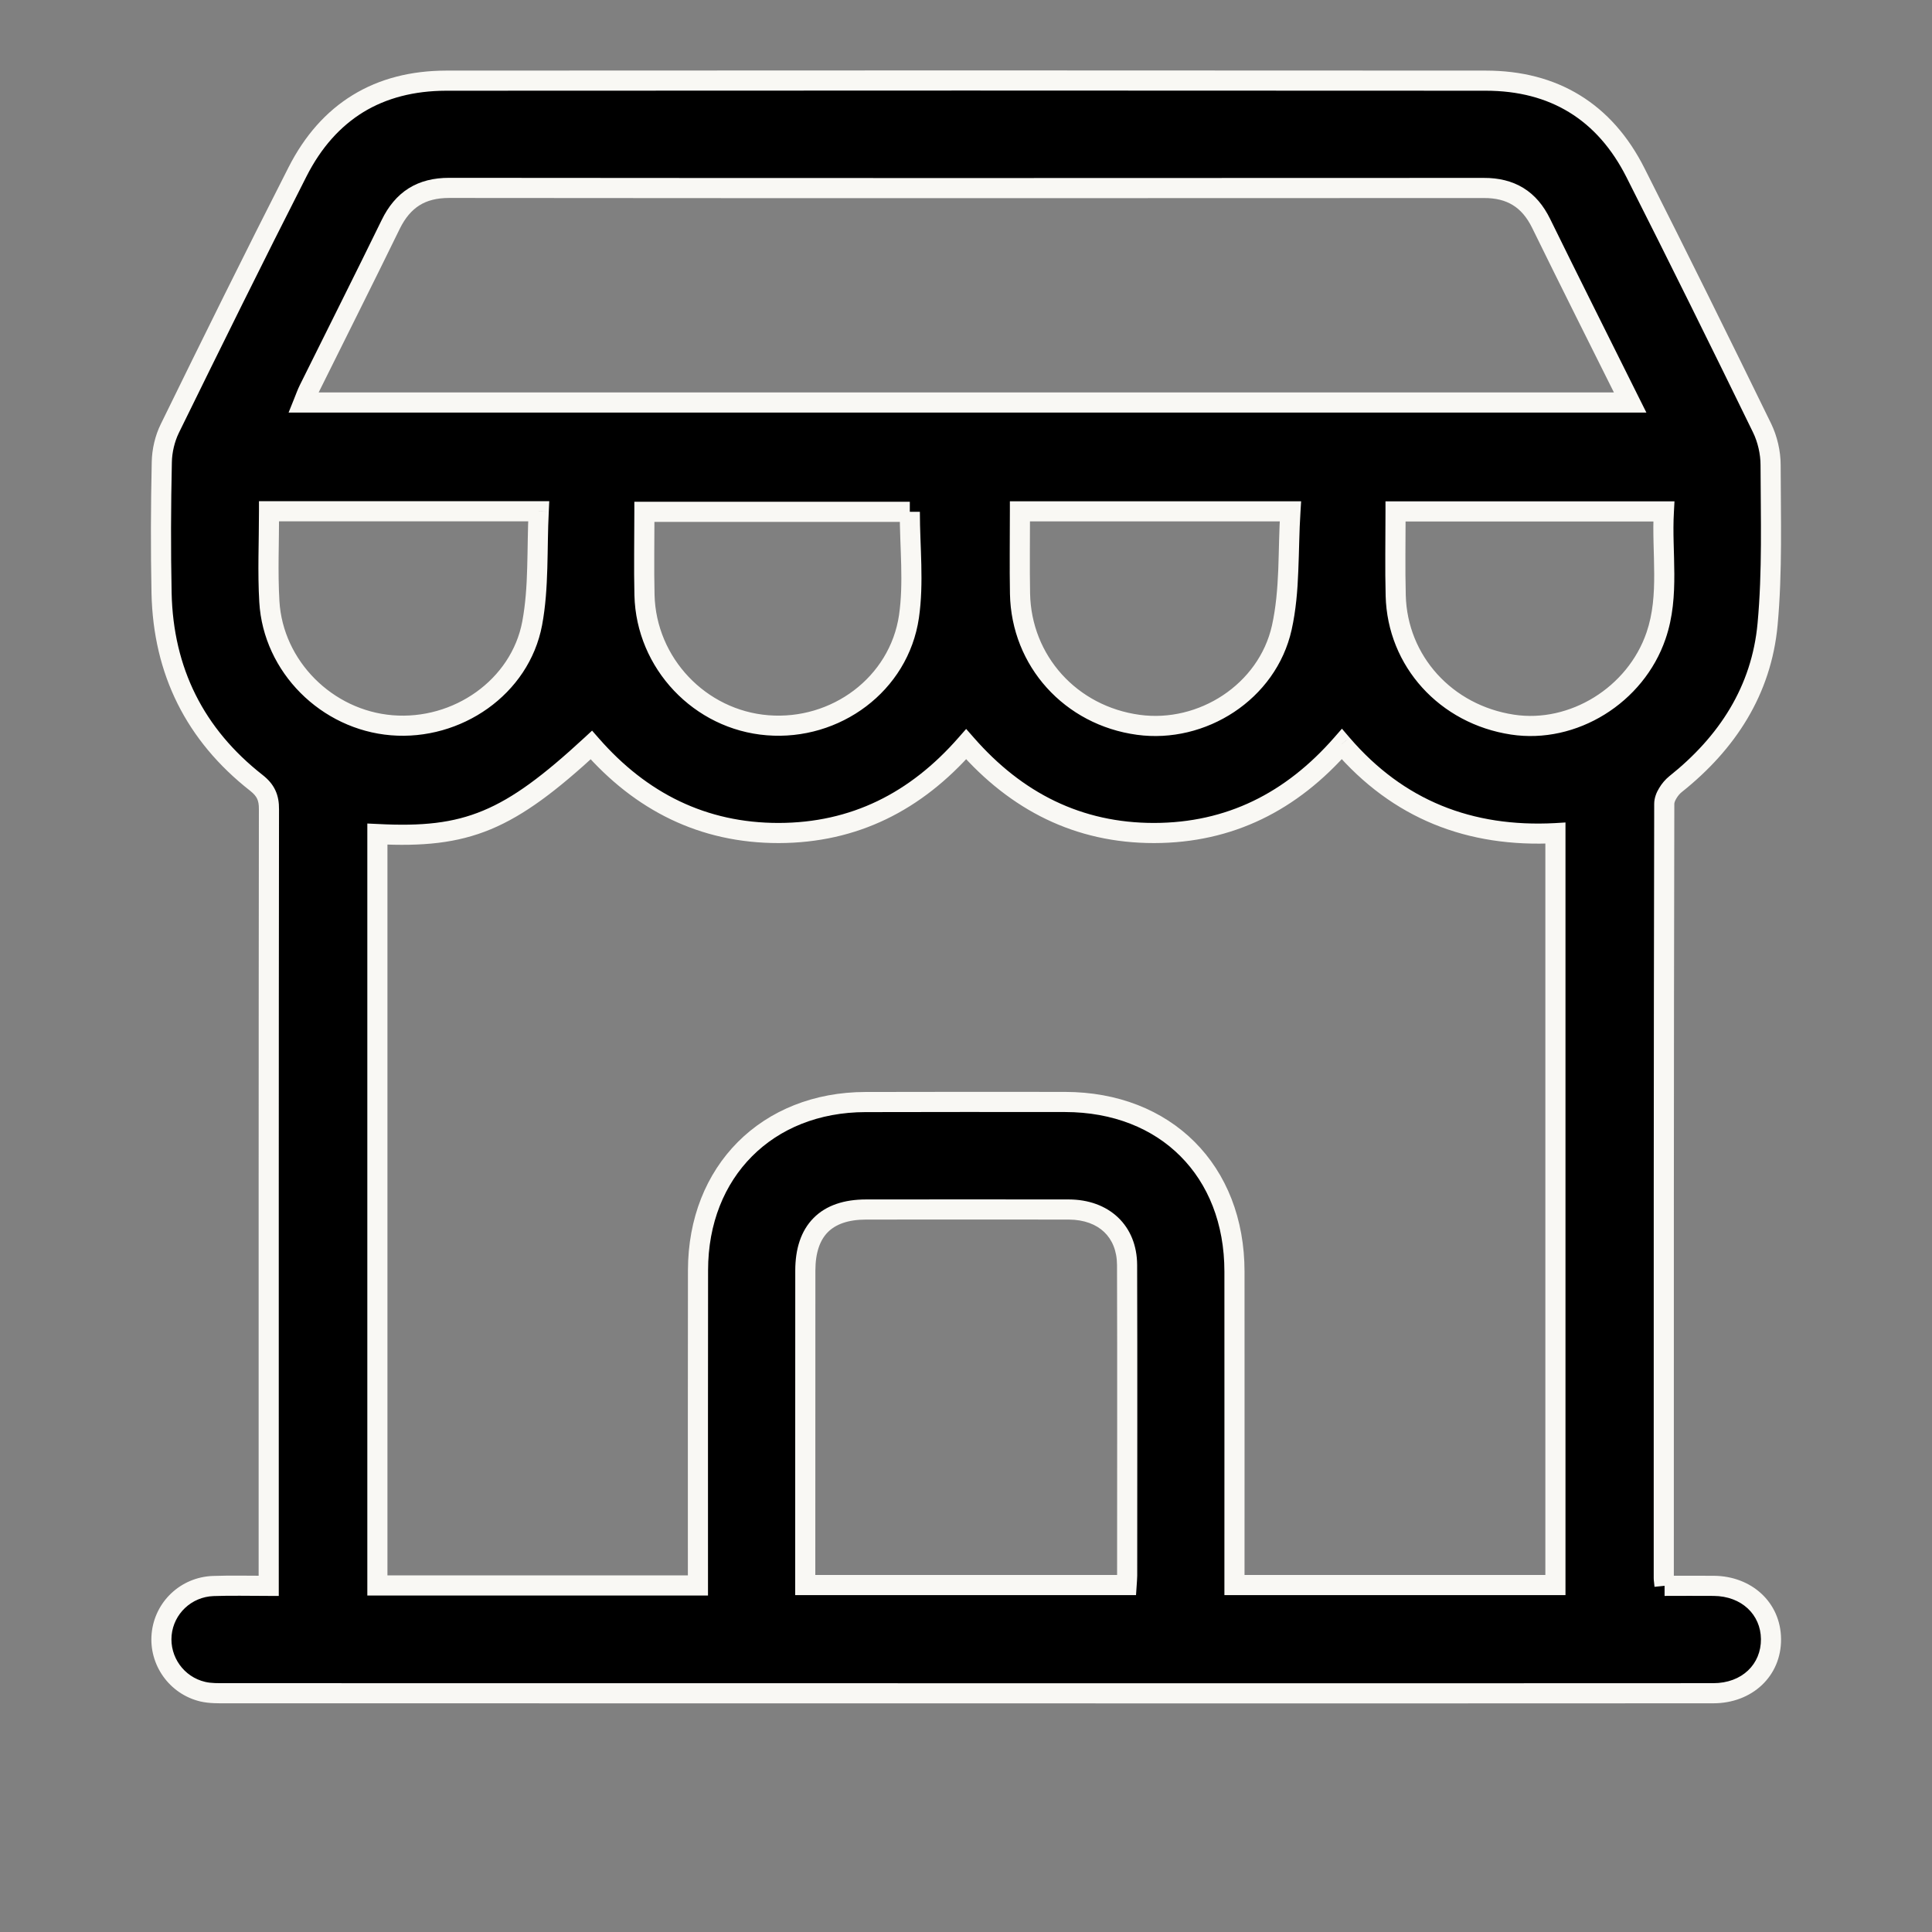 <svg width="24" height="24" viewBox="0 0 24 24" fill="none" xmlns="http://www.w3.org/2000/svg">
<rect x="0" y="0" width="24" height="24" fill="#808080" stroke="none"/>
<path fill-rule="evenodd" clip-rule="evenodd" d="M17.336 6.353C17.336 6.718 17.329 7.058 17.338 7.398C17.358 8.213 17.962 8.876 18.789 9.002C19.54 9.116 20.319 8.637 20.572 7.896C20.745 7.39 20.64 6.869 20.669 6.353H17.336ZM12.67 6.352C12.67 6.708 12.665 7.042 12.671 7.375C12.687 8.211 13.302 8.89 14.141 9.004C14.931 9.112 15.745 8.597 15.923 7.797C16.027 7.333 15.998 6.839 16.03 6.352H12.67ZM11.302 6.358H8.005C8.005 6.713 7.998 7.053 8.006 7.392C8.026 8.239 8.695 8.943 9.535 9.01C10.381 9.077 11.168 8.501 11.291 7.659C11.353 7.239 11.302 6.802 11.302 6.358ZM3.342 6.351C3.342 6.739 3.324 7.107 3.346 7.474C3.393 8.281 4.06 8.944 4.867 9.01C5.678 9.076 6.461 8.537 6.611 7.743C6.695 7.293 6.668 6.822 6.692 6.351H3.342ZM13.995 19.69C13.998 19.641 14.002 19.607 14.002 19.574C14.002 18.287 14.005 17.001 14.001 15.714C13.999 15.296 13.712 15.026 13.278 15.025C12.439 15.024 11.599 15.024 10.759 15.025C10.263 15.026 10.004 15.286 10.004 15.785C10.003 17.023 10.003 18.261 10.003 19.499V19.69H13.995ZM20.25 5C19.872 4.239 19.504 3.509 19.144 2.774C18.996 2.473 18.767 2.334 18.431 2.335C14.148 2.337 9.864 2.338 5.58 2.334C5.234 2.334 5.004 2.48 4.854 2.787C4.519 3.474 4.175 4.156 3.836 4.84C3.812 4.888 3.795 4.939 3.77 5H20.25ZM8.67 19.695V19.452C8.67 18.228 8.669 17.004 8.671 15.78C8.672 14.553 9.53 13.692 10.752 13.69C11.578 13.688 12.404 13.688 13.23 13.689C14.482 13.691 15.334 14.543 15.335 15.797C15.336 17.021 15.335 18.245 15.335 19.469V19.69H19.322V10.349C18.259 10.406 17.368 10.058 16.669 9.243C16.041 9.961 15.274 10.346 14.338 10.348C13.396 10.349 12.625 9.957 12.002 9.245C11.376 9.96 10.61 10.346 9.674 10.348C8.732 10.349 7.961 9.958 7.346 9.255C6.318 10.205 5.803 10.418 4.688 10.361V19.695H8.67ZM20.678 19.7C20.89 19.7 21.09 19.698 21.289 19.7C21.698 19.704 21.996 19.982 22 20.36C22.004 20.747 21.703 21.034 21.283 21.034C18.77 21.036 16.257 21.035 13.744 21.035C10.099 21.035 6.455 21.035 2.81 21.034C2.713 21.034 2.614 21.037 2.521 21.015C2.193 20.939 1.976 20.631 2.008 20.302C2.04 19.973 2.31 19.714 2.649 19.702C2.869 19.694 3.091 19.7 3.338 19.7V19.465C3.338 16.328 3.337 13.191 3.341 10.054C3.342 9.908 3.302 9.817 3.184 9.725C2.422 9.127 2.028 8.337 2.007 7.367C1.996 6.825 1.998 6.282 2.01 5.74C2.013 5.599 2.048 5.448 2.11 5.322C2.633 4.256 3.158 3.191 3.696 2.133C4.078 1.383 4.704 1.003 5.543 1.002C9.847 0.999 14.152 0.999 18.456 1.002C19.304 1.002 19.933 1.386 20.317 2.145C20.849 3.199 21.372 4.257 21.889 5.318C21.956 5.456 21.995 5.623 21.995 5.776C21.996 6.436 22.018 7.1 21.957 7.755C21.881 8.576 21.457 9.228 20.814 9.741C20.744 9.797 20.674 9.903 20.674 9.986C20.667 13.192 20.668 16.399 20.668 19.605C20.668 19.626 20.672 19.646 20.678 19.7Z" fill="black"/>
<path d="M17.336 6.353V6.228H17.211V6.353H17.336ZM17.338 7.398L17.213 7.402L17.213 7.402L17.338 7.398ZM18.789 9.002L18.808 8.878L18.808 8.878L18.789 9.002ZM20.572 7.896L20.454 7.856V7.856L20.572 7.896ZM20.669 6.353L20.794 6.36L20.801 6.228H20.669V6.353ZM12.67 6.352V6.227H12.545V6.352H12.67ZM12.671 7.375L12.796 7.372V7.372L12.671 7.375ZM14.141 9.004L14.124 9.128L14.124 9.128L14.141 9.004ZM15.923 7.797L15.801 7.769L15.801 7.769L15.923 7.797ZM16.03 6.352L16.155 6.36L16.163 6.227H16.03V6.352ZM8.005 6.358V6.233H7.88V6.358H8.005ZM8.006 7.392L7.881 7.395V7.395L8.006 7.392ZM9.535 9.01L9.545 8.885L9.545 8.885L9.535 9.01ZM11.291 7.659L11.415 7.677L11.415 7.677L11.291 7.659ZM3.342 6.351V6.226H3.217V6.351H3.342ZM3.346 7.474L3.471 7.466L3.471 7.466L3.346 7.474ZM4.867 9.01L4.877 8.885H4.877L4.867 9.01ZM6.611 7.743L6.488 7.72L6.488 7.72L6.611 7.743ZM6.692 6.351L6.817 6.358L6.823 6.226H6.692V6.351ZM13.995 19.69V19.815H14.112L14.12 19.698L13.995 19.69ZM14.002 19.574L13.877 19.574V19.574H14.002ZM14.001 15.714L13.876 15.714V15.714L14.001 15.714ZM13.278 15.025L13.278 15.15H13.278L13.278 15.025ZM10.759 15.025L10.759 14.9H10.759L10.759 15.025ZM10.004 15.785L9.879 15.785V15.785L10.004 15.785ZM10.003 19.69H9.878V19.815H10.003V19.69ZM20.25 5V5.125H20.452L20.362 4.945L20.25 5ZM19.144 2.774L19.256 2.719L19.256 2.719L19.144 2.774ZM18.431 2.335L18.431 2.46H18.431L18.431 2.335ZM5.58 2.334L5.58 2.209H5.58L5.58 2.334ZM4.854 2.787L4.966 2.842L4.966 2.842L4.854 2.787ZM3.836 4.84L3.948 4.896L3.948 4.896L3.836 4.84ZM3.77 5L3.654 4.953L3.585 5.125H3.77V5ZM8.67 19.695V19.82H8.795V19.695H8.67ZM8.671 15.78L8.796 15.78V15.78L8.671 15.78ZM10.752 13.69L10.752 13.565H10.752L10.752 13.69ZM13.23 13.689L13.23 13.814H13.23L13.23 13.689ZM15.335 15.797L15.46 15.797V15.797L15.335 15.797ZM15.335 19.69H15.21V19.815H15.335V19.69ZM19.322 19.69V19.815H19.447V19.69H19.322ZM19.322 10.349H19.447V10.217L19.316 10.225L19.322 10.349ZM16.669 9.243L16.764 9.162L16.67 9.052L16.575 9.161L16.669 9.243ZM14.338 10.348L14.338 10.223H14.338L14.338 10.348ZM12.002 9.245L12.096 9.162L12.002 9.055L11.908 9.162L12.002 9.245ZM9.674 10.348L9.674 10.223H9.674L9.674 10.348ZM7.346 9.255L7.44 9.173L7.355 9.076L7.261 9.163L7.346 9.255ZM4.688 10.361L4.694 10.236L4.563 10.23V10.361H4.688ZM4.688 19.695H4.563V19.82H4.688V19.695ZM21.289 19.7L21.291 19.575H21.291L21.289 19.7ZM22 20.36L22.125 20.359V20.359L22 20.36ZM21.283 21.034L21.283 20.909H21.283L21.283 21.034ZM2.81 21.034L2.81 20.909H2.81V21.034ZM2.521 21.015L2.549 20.893L2.549 20.893L2.521 21.015ZM2.008 20.302L1.884 20.29L1.884 20.29L2.008 20.302ZM2.649 19.702L2.644 19.577H2.644L2.649 19.702ZM3.338 19.7V19.825H3.463V19.7H3.338ZM3.341 10.054L3.216 10.053V10.053L3.341 10.054ZM3.184 9.725L3.261 9.626L3.261 9.626L3.184 9.725ZM2.007 7.367L1.882 7.37L1.882 7.37L2.007 7.367ZM2.01 5.74L1.885 5.737L1.885 5.737L2.01 5.74ZM2.11 5.322L1.998 5.267L1.998 5.267L2.11 5.322ZM3.696 2.133L3.585 2.077L3.585 2.077L3.696 2.133ZM5.543 1.002L5.543 0.877L5.543 0.877L5.543 1.002ZM18.456 1.002L18.456 1.127H18.456L18.456 1.002ZM20.317 2.145L20.428 2.089L20.428 2.089L20.317 2.145ZM21.889 5.318L22.002 5.263L22.002 5.263L21.889 5.318ZM21.995 5.776L22.12 5.776V5.776L21.995 5.776ZM21.957 7.755L21.833 7.744L21.833 7.744L21.957 7.755ZM20.814 9.741L20.736 9.643L20.736 9.643L20.814 9.741ZM20.674 9.986L20.799 9.986V9.986L20.674 9.986ZM20.668 19.605H20.793V19.605L20.668 19.605ZM17.211 6.353C17.211 6.714 17.204 7.059 17.213 7.402L17.463 7.395C17.454 7.057 17.461 6.721 17.461 6.353H17.211ZM17.213 7.402C17.235 8.28 17.886 8.991 18.77 9.125L18.808 8.878C18.038 8.761 17.482 8.146 17.463 7.395L17.213 7.402ZM18.77 9.125C19.583 9.249 20.418 8.733 20.69 7.937L20.454 7.856C20.22 8.541 19.497 8.983 18.808 8.878L18.77 9.125ZM20.69 7.937C20.784 7.664 20.8 7.391 20.799 7.128C20.798 6.857 20.779 6.614 20.794 6.36L20.544 6.346C20.529 6.608 20.549 6.884 20.549 7.129C20.55 7.382 20.534 7.622 20.454 7.856L20.69 7.937ZM20.669 6.228H17.336V6.478H20.669V6.228ZM12.545 6.352C12.545 6.706 12.54 7.042 12.546 7.377L12.796 7.372C12.79 7.041 12.795 6.711 12.795 6.352H12.545ZM12.546 7.377C12.563 8.277 13.225 9.006 14.124 9.128L14.158 8.88C13.378 8.774 12.811 8.146 12.796 7.372L12.546 7.377ZM14.124 9.128C14.974 9.244 15.851 8.692 16.045 7.824L15.801 7.769C15.638 8.501 14.889 8.98 14.158 8.88L14.124 9.128ZM16.045 7.824C16.099 7.581 16.119 7.333 16.128 7.088C16.139 6.838 16.139 6.602 16.155 6.36L15.905 6.344C15.889 6.588 15.888 6.843 15.879 7.078C15.869 7.318 15.85 7.548 15.801 7.769L16.045 7.824ZM16.03 6.227H12.67V6.477H16.03V6.227ZM11.302 6.233H8.005V6.483H11.302V6.233ZM7.88 6.358C7.88 6.709 7.873 7.054 7.881 7.395L8.131 7.389C8.123 7.052 8.13 6.716 8.13 6.358H7.88ZM7.881 7.395C7.903 8.306 8.621 9.062 9.525 9.134L9.545 8.885C8.768 8.823 8.15 8.172 8.131 7.389L7.881 7.395ZM9.525 9.134C10.431 9.207 11.281 8.589 11.415 7.677L11.168 7.641C11.054 8.412 10.331 8.948 9.545 8.885L9.525 9.134ZM11.415 7.677C11.447 7.457 11.45 7.234 11.445 7.015C11.44 6.791 11.427 6.579 11.427 6.358H11.177C11.177 6.581 11.19 6.81 11.195 7.021C11.2 7.236 11.197 7.441 11.168 7.641L11.415 7.677ZM3.217 6.351C3.217 6.731 3.199 7.11 3.221 7.481L3.471 7.466C3.45 7.105 3.467 6.747 3.467 6.351H3.217ZM3.221 7.481C3.272 8.352 3.99 9.063 4.857 9.134L4.877 8.885C4.13 8.824 3.514 8.209 3.471 7.466L3.221 7.481ZM4.857 9.134C5.725 9.205 6.571 8.63 6.734 7.766L6.488 7.72C6.352 8.445 5.632 8.947 4.877 8.885L4.857 9.134ZM6.734 7.766C6.778 7.531 6.792 7.294 6.799 7.059C6.806 6.819 6.805 6.592 6.817 6.358L6.567 6.345C6.555 6.581 6.556 6.825 6.549 7.051C6.543 7.282 6.528 7.505 6.488 7.72L6.734 7.766ZM6.692 6.226H3.342V6.476H6.692V6.226ZM14.12 19.698C14.122 19.657 14.127 19.612 14.127 19.574H13.877C13.877 19.602 13.874 19.624 13.87 19.682L14.12 19.698ZM14.127 19.574C14.127 18.287 14.13 17 14.126 15.714L13.876 15.714C13.88 17.001 13.877 18.287 13.877 19.574L14.127 19.574ZM14.126 15.714C14.125 15.475 14.042 15.269 13.888 15.123C13.734 14.977 13.521 14.901 13.279 14.9L13.278 15.15C13.469 15.151 13.617 15.21 13.716 15.304C13.814 15.397 13.875 15.535 13.876 15.714L14.126 15.714ZM13.279 14.9C12.439 14.899 11.599 14.899 10.759 14.9L10.759 15.15C11.599 15.149 12.439 15.149 13.278 15.15L13.279 14.9ZM10.759 14.9C10.49 14.9 10.264 14.971 10.107 15.13C9.949 15.289 9.879 15.515 9.879 15.785L10.129 15.785C10.129 15.556 10.188 15.403 10.284 15.306C10.38 15.21 10.532 15.15 10.759 15.15L10.759 14.9ZM9.879 15.785C9.878 17.023 9.878 18.261 9.878 19.499H10.128C10.128 18.261 10.128 17.023 10.129 15.785L9.879 15.785ZM9.878 19.499V19.69H10.128V19.499H9.878ZM10.003 19.815H13.995V19.565H10.003V19.815ZM20.362 4.945C19.983 4.183 19.616 3.453 19.256 2.719L19.032 2.829C19.392 3.564 19.76 4.296 20.139 5.056L20.362 4.945ZM19.256 2.719C19.174 2.552 19.066 2.422 18.924 2.335C18.782 2.248 18.616 2.209 18.431 2.21L18.431 2.46C18.582 2.459 18.699 2.49 18.793 2.548C18.886 2.605 18.966 2.695 19.032 2.829L19.256 2.719ZM18.431 2.21C14.148 2.212 9.864 2.213 5.58 2.209L5.58 2.459C9.864 2.463 14.148 2.462 18.431 2.46L18.431 2.21ZM5.58 2.209C5.389 2.209 5.221 2.249 5.077 2.339C4.934 2.429 4.824 2.563 4.742 2.732L4.966 2.842C5.034 2.704 5.115 2.611 5.21 2.551C5.305 2.491 5.425 2.459 5.58 2.459L5.58 2.209ZM4.742 2.732C4.407 3.418 4.064 4.099 3.724 4.785L3.948 4.896C4.287 4.212 4.631 3.529 4.966 2.842L4.742 2.732ZM3.724 4.785C3.698 4.837 3.675 4.902 3.654 4.953L3.886 5.047C3.915 4.975 3.927 4.938 3.948 4.896L3.724 4.785ZM3.77 5.125H20.25V4.875H3.77V5.125ZM8.795 19.695V19.452H8.545V19.695H8.795ZM8.795 19.452C8.795 18.227 8.794 17.004 8.796 15.78L8.546 15.779C8.544 17.003 8.545 18.228 8.545 19.452H8.795ZM8.796 15.78C8.796 15.196 9 14.707 9.342 14.364C9.684 14.02 10.171 13.816 10.752 13.815L10.752 13.565C10.111 13.566 9.558 13.793 9.165 14.187C8.772 14.582 8.547 15.136 8.546 15.779L8.796 15.78ZM10.752 13.815C11.578 13.813 12.404 13.813 13.23 13.814L13.23 13.564C12.404 13.563 11.578 13.563 10.752 13.565L10.752 13.815ZM13.23 13.814C13.827 13.815 14.32 14.018 14.663 14.362C15.007 14.706 15.21 15.199 15.21 15.797L15.46 15.797C15.46 15.141 15.236 14.581 14.84 14.185C14.444 13.789 13.885 13.565 13.23 13.564L13.23 13.814ZM15.21 15.797C15.211 17.021 15.21 18.245 15.21 19.469H15.46C15.46 18.245 15.461 17.021 15.46 15.797L15.21 15.797ZM15.21 19.469V19.69H15.46V19.469H15.21ZM15.335 19.815H19.322V19.565H15.335V19.815ZM19.447 19.69V10.349H19.197V19.69H19.447ZM19.316 10.225C18.289 10.279 17.436 9.945 16.764 9.162L16.574 9.325C17.3 10.171 18.23 10.532 19.329 10.474L19.316 10.225ZM16.575 9.161C15.968 9.855 15.234 10.221 14.338 10.223L14.338 10.473C15.314 10.471 16.114 10.068 16.763 9.325L16.575 9.161ZM14.338 10.223C13.436 10.224 12.698 9.851 12.096 9.162L11.908 9.327C12.552 10.063 13.356 10.474 14.338 10.473L14.338 10.223ZM11.908 9.162C11.303 9.854 10.57 10.221 9.674 10.223L9.674 10.473C10.65 10.471 11.449 10.066 12.096 9.327L11.908 9.162ZM9.674 10.223C8.772 10.224 8.034 9.852 7.44 9.173L7.252 9.337C7.888 10.065 8.692 10.474 9.674 10.473L9.674 10.223ZM7.261 9.163C6.749 9.636 6.377 9.914 6.001 10.07C5.629 10.225 5.243 10.265 4.694 10.236L4.681 10.486C5.248 10.515 5.677 10.476 6.098 10.301C6.515 10.127 6.914 9.824 7.431 9.347L7.261 9.163ZM4.563 10.361V19.695H4.813V10.361H4.563ZM4.688 19.82H8.67V19.57H4.688V19.82ZM20.678 19.825C20.891 19.825 21.089 19.823 21.288 19.825L21.291 19.575C21.09 19.573 20.888 19.575 20.678 19.575V19.825ZM21.288 19.825C21.637 19.828 21.872 20.059 21.875 20.361L22.125 20.359C22.12 19.904 21.759 19.579 21.291 19.575L21.288 19.825ZM21.875 20.361C21.878 20.671 21.642 20.909 21.283 20.909L21.283 21.159C21.765 21.159 22.129 20.823 22.125 20.359L21.875 20.361ZM21.283 20.909C18.77 20.911 16.257 20.91 13.744 20.91V21.16C16.257 21.16 18.77 21.161 21.283 21.159L21.283 20.909ZM13.744 20.91C10.099 20.91 6.455 20.91 2.81 20.909L2.81 21.159C6.455 21.16 10.099 21.16 13.744 21.16V20.91ZM2.81 20.909C2.708 20.909 2.625 20.911 2.549 20.893L2.492 21.137C2.602 21.162 2.719 21.159 2.81 21.159V20.909ZM2.549 20.893C2.283 20.831 2.107 20.581 2.132 20.314L1.884 20.29C1.846 20.68 2.103 21.046 2.492 21.137L2.549 20.893ZM2.132 20.314C2.158 20.047 2.378 19.837 2.653 19.827L2.644 19.577C2.243 19.592 1.922 19.898 1.884 20.29L2.132 20.314ZM2.653 19.827C2.871 19.819 3.086 19.825 3.338 19.825V19.575C3.096 19.575 2.868 19.569 2.644 19.577L2.653 19.827ZM3.463 19.7V19.465H3.213V19.7H3.463ZM3.463 19.465C3.463 16.328 3.462 13.191 3.466 10.054L3.216 10.053C3.212 13.191 3.213 16.328 3.213 19.465H3.463ZM3.466 10.054C3.467 9.97 3.455 9.89 3.42 9.816C3.385 9.741 3.331 9.681 3.261 9.626L3.107 9.823C3.155 9.861 3.18 9.892 3.194 9.922C3.208 9.952 3.217 9.992 3.216 10.053L3.466 10.054ZM3.261 9.626C2.529 9.052 2.152 8.297 2.132 7.365L1.882 7.37C1.904 8.377 2.315 9.202 3.107 9.823L3.261 9.626ZM2.132 7.365C2.121 6.825 2.123 6.283 2.135 5.743L1.885 5.737C1.873 6.281 1.871 6.826 1.882 7.37L2.132 7.365ZM2.135 5.743C2.137 5.619 2.169 5.486 2.222 5.377L1.998 5.267C1.927 5.41 1.888 5.579 1.885 5.737L2.135 5.743ZM2.222 5.377C2.745 4.311 3.27 3.247 3.808 2.19L3.585 2.077C3.046 3.135 2.52 4.2 1.998 5.267L2.222 5.377ZM3.808 2.19C3.99 1.832 4.227 1.569 4.513 1.393C4.8 1.218 5.143 1.128 5.543 1.127L5.543 0.877C5.104 0.878 4.715 0.977 4.383 1.18C4.051 1.383 3.785 1.684 3.585 2.077L3.808 2.19ZM5.543 1.127C9.848 1.124 14.152 1.124 18.456 1.127L18.456 0.877C14.152 0.874 9.847 0.874 5.543 0.877L5.543 1.127ZM18.456 1.127C18.861 1.127 19.207 1.219 19.495 1.396C19.784 1.573 20.022 1.84 20.205 2.202L20.428 2.089C20.228 1.692 19.96 1.388 19.626 1.183C19.292 0.978 18.899 0.877 18.456 0.877L18.456 1.127ZM20.205 2.202C20.737 3.254 21.26 4.312 21.777 5.372L22.002 5.263C21.484 4.202 20.961 3.143 20.428 2.089L20.205 2.202ZM21.777 5.372C21.836 5.493 21.87 5.642 21.87 5.776L22.12 5.776C22.12 5.604 22.077 5.418 22.002 5.263L21.777 5.372ZM21.87 5.776C21.872 6.442 21.893 7.096 21.833 7.744L22.082 7.767C22.143 7.104 22.121 6.431 22.12 5.776L21.87 5.776ZM21.833 7.744C21.761 8.524 21.359 9.147 20.736 9.643L20.892 9.839C21.556 9.31 22.002 8.629 22.082 7.767L21.833 7.744ZM20.736 9.643C20.689 9.681 20.644 9.733 20.611 9.789C20.578 9.842 20.549 9.912 20.549 9.986L20.799 9.986C20.799 9.976 20.804 9.952 20.825 9.918C20.844 9.885 20.87 9.856 20.892 9.839L20.736 9.643ZM20.549 9.986C20.542 13.192 20.543 16.399 20.543 19.605L20.793 19.605C20.793 16.399 20.792 13.192 20.799 9.986L20.549 9.986ZM20.543 19.605C20.543 19.624 20.545 19.64 20.547 19.655C20.549 19.671 20.551 19.687 20.553 19.712L20.802 19.687C20.799 19.659 20.797 19.639 20.795 19.626C20.794 19.612 20.793 19.608 20.793 19.605H20.543Z" fill="#F9F8F4"/>
</svg>
